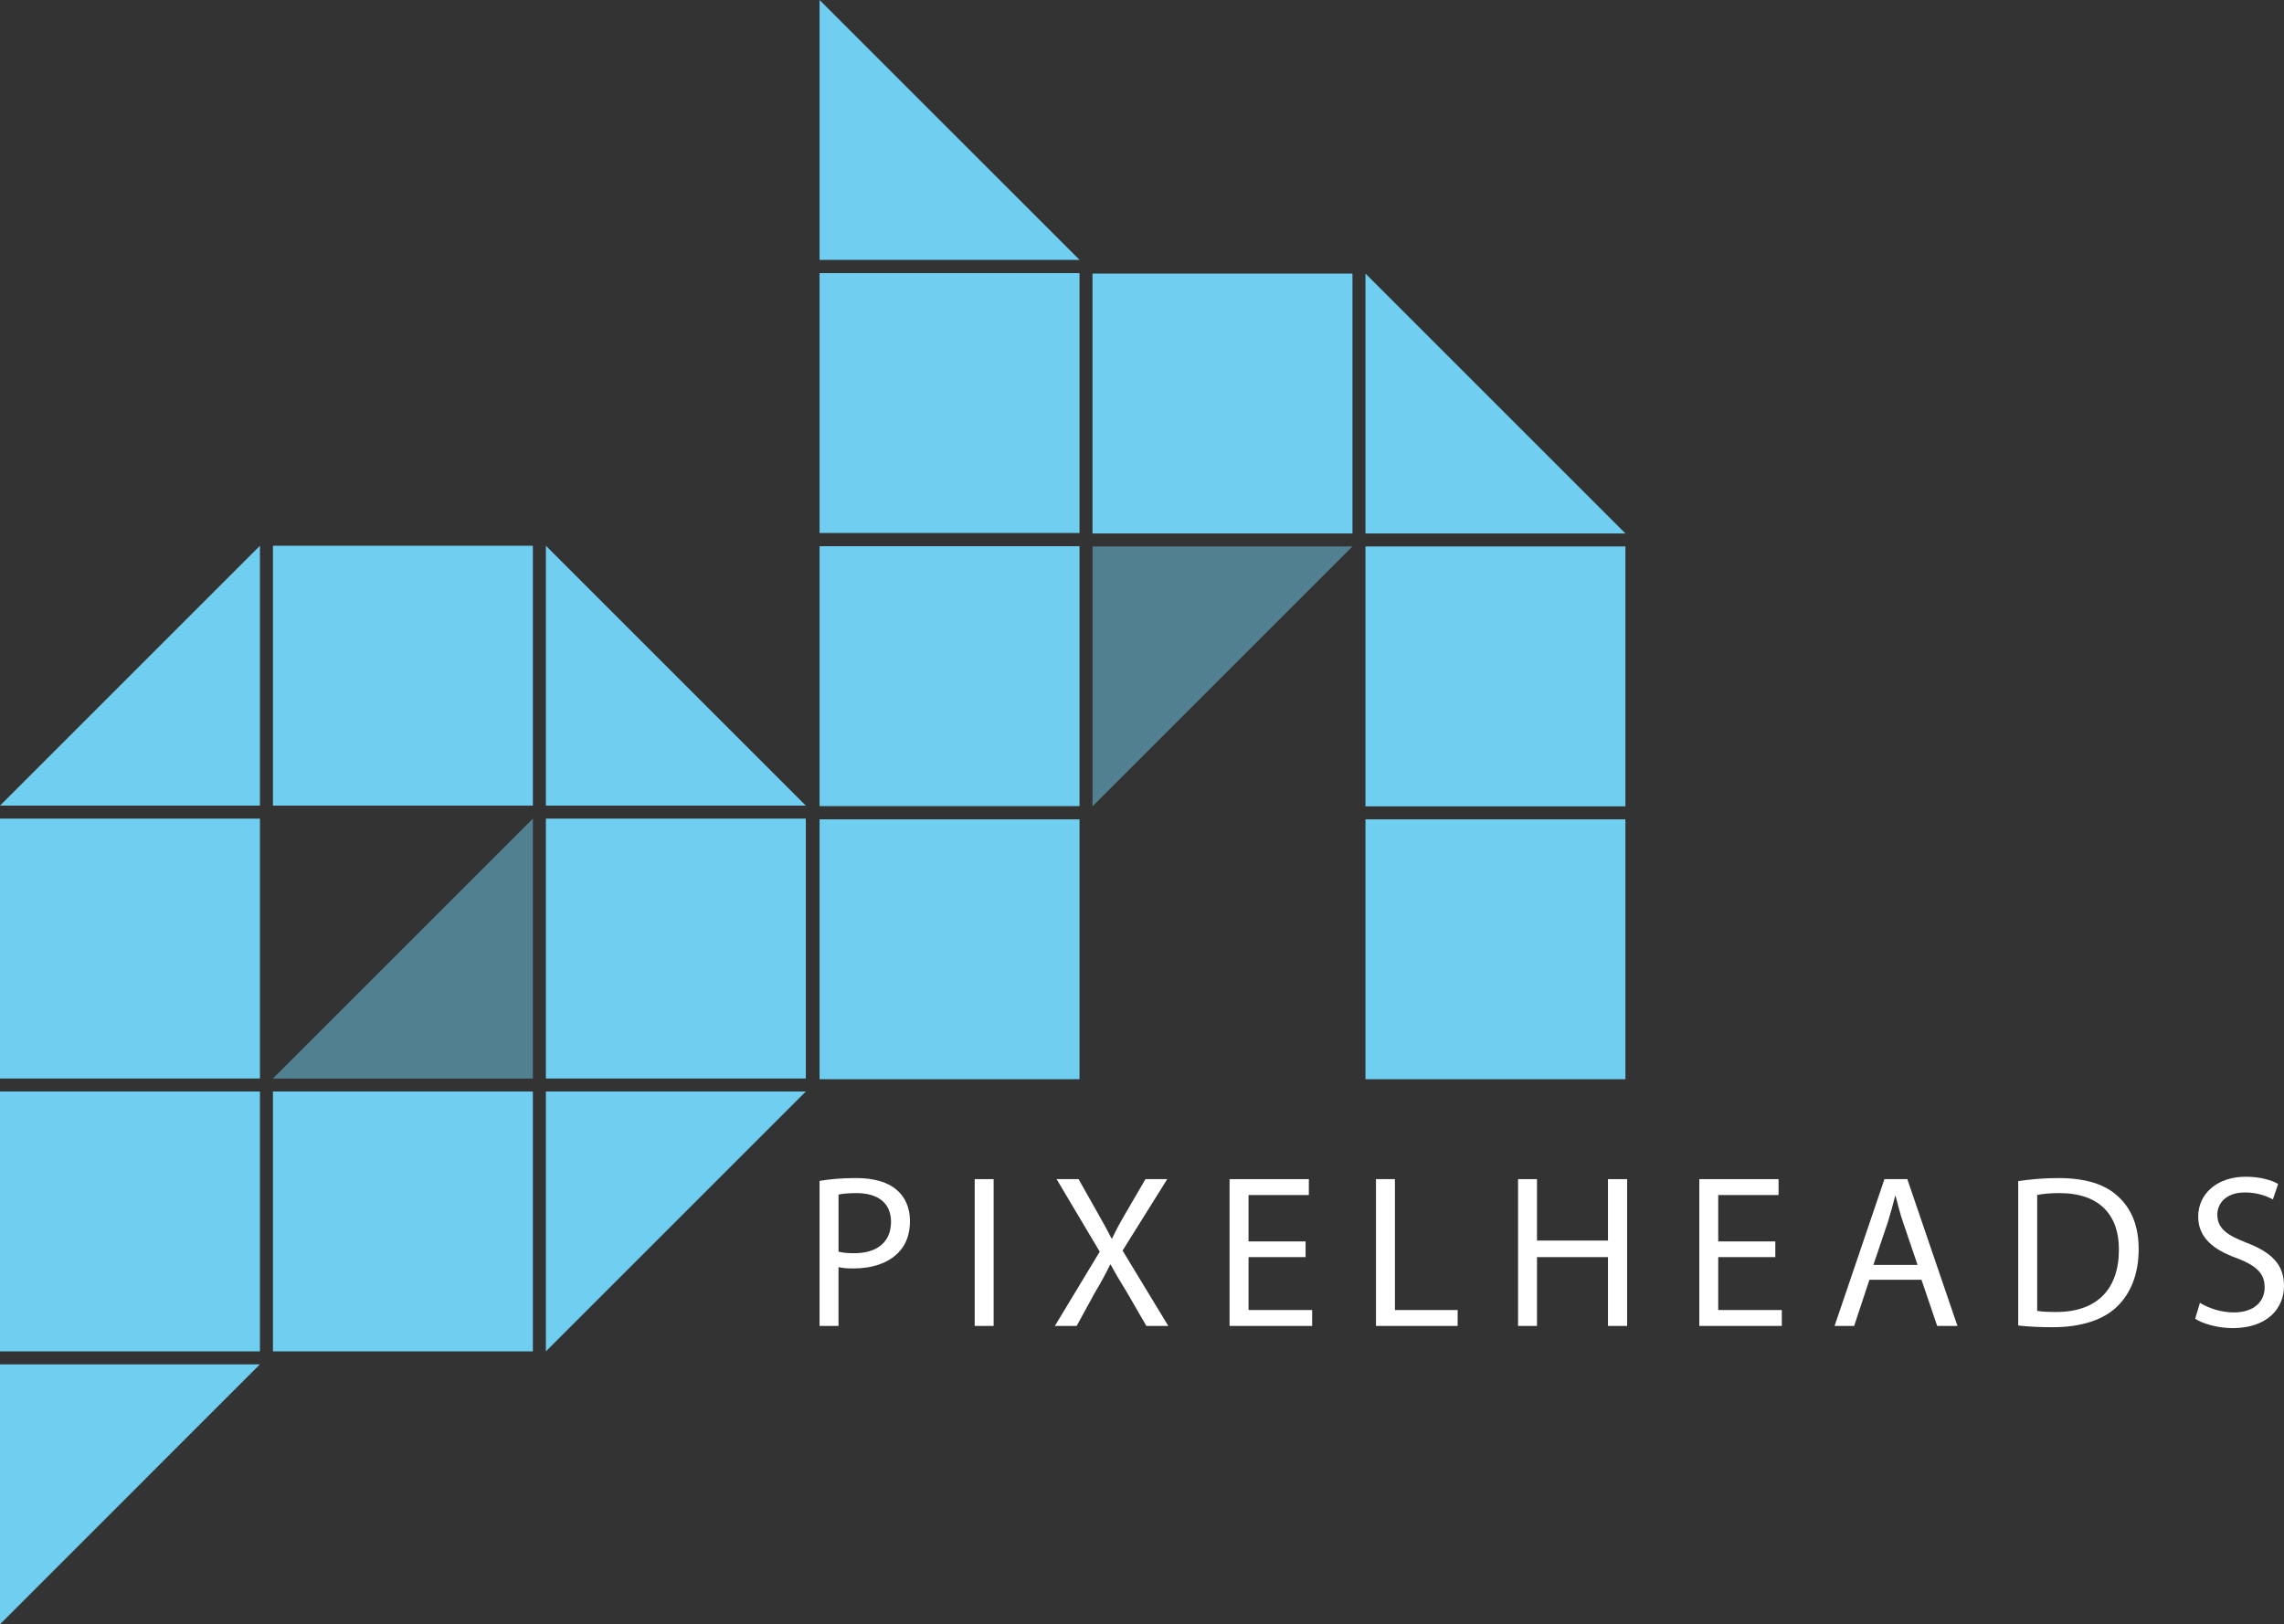 <?xml version="1.0" encoding="utf-8"?>
<!-- Generator: Adobe Illustrator 16.0.3, SVG Export Plug-In . SVG Version: 6.00 Build 0)  -->
<!DOCTYPE svg PUBLIC "-//W3C//DTD SVG 1.1//EN" "http://www.w3.org/Graphics/SVG/1.1/DTD/svg11.dtd">
<svg version="1.1" id="Layer_1" xmlns="http://www.w3.org/2000/svg" xmlns:xlink="http://www.w3.org/1999/xlink" x="0px" y="0px"
	 width="149.625px" height="106.43px" viewBox="0 0 149.625 106.43" enable-background="new 0 0 149.625 106.43"
	 xml:space="preserve">
<rect x="0" y="0" width="149.625" height="106.43" fill="#333333" stroke="none"/>
<g>
	<polyline opacity="0.5" fill="#70CFF0" points="34.909,53.64 34.909,70.669 17.881,70.669 	"/>
	<polyline opacity="0.5" fill="#70CFF0" points="71.571,52.836 71.571,35.807 88.6,35.807 	"/>
</g>
<g>
	<rect x="17.881" y="35.76" fill="#70CFF0" width="17.028" height="17.028"/>
	<rect x="17.881" y="71.521" fill="#70CFF0" width="17.028" height="17.028"/>
	<g>
		<polygon fill="#70CFF0" points="52.79,52.788 35.761,52.788 35.761,35.76 		"/>
		<rect x="35.761" y="53.64" fill="#70CFF0" width="17.029" height="17.029"/>
		<polygon fill="#70CFF0" points="35.761,88.549 35.761,71.521 52.79,71.521 		"/>
	</g>
	<polygon fill="#70CFF0" points="17.029,35.76 17.029,52.788 0,52.788 	"/>
	<rect y="53.64" fill="#70CFF0" width="17.029" height="17.029"/>
	<rect y="71.521" fill="#70CFF0" width="17.029" height="17.028"/>
	<polygon fill="#70CFF0" points="0,106.43 0,89.4 17.029,89.4 	"/>
	<polygon fill="#70CFF0" points="70.72,17.028 53.69,17.028 53.69,0 	"/>
	<rect x="71.571" y="17.927" fill="#70CFF0" width="17.029" height="17.028"/>
	<rect x="89.452" y="53.688" fill="#70CFF0" width="17.029" height="17.028"/>
	<polygon fill="#70CFF0" points="106.481,34.955 89.452,34.955 89.452,17.927 	"/>
	<rect x="89.452" y="35.807" fill="#70CFF0" width="17.029" height="17.029"/>
	<rect x="53.69" y="35.791" fill="#70CFF0" width="17.029" height="17.029"/>
	<rect x="53.69" y="17.896" fill="#70CFF0" width="17.029" height="17.029"/>
	<rect x="53.69" y="53.688" fill="#70CFF0" width="17.029" height="17.028"/>
</g>
<g>
	<path fill="#FFFFFF" d="M53.69,77.378c0.599-0.1,1.384-0.186,2.382-0.186c1.229,0,2.126,0.285,2.698,0.799
		c0.527,0.456,0.842,1.156,0.842,2.013c0,0.871-0.257,1.556-0.744,2.055c-0.655,0.699-1.726,1.056-2.938,1.056
		c-0.372,0-0.714-0.015-0.999-0.086v3.854H53.69V77.378z M54.932,82.016c0.271,0.071,0.614,0.101,1.027,0.101
		c1.498,0,2.412-0.729,2.412-2.056c0-1.27-0.9-1.883-2.27-1.883c-0.542,0-0.955,0.042-1.169,0.1V82.016z"/>
	<path fill="#FFFFFF" d="M65.093,77.264v9.618h-1.241v-9.618H65.093z"/>
	<path fill="#FFFFFF" d="M75.098,86.882l-1.228-2.126c-0.5-0.813-0.813-1.342-1.112-1.899h-0.029
		c-0.271,0.558-0.542,1.071-1.042,1.914l-1.155,2.111h-1.427l2.938-4.866l-2.825-4.752h1.44l1.271,2.255
		c0.357,0.628,0.627,1.113,0.885,1.628h0.042c0.27-0.572,0.513-1.016,0.87-1.628l1.313-2.255h1.426l-2.925,4.68l2.995,4.938H75.098z
		"/>
	<path fill="#FFFFFF" d="M85.53,82.373h-3.738v3.467h4.167v1.042H80.55v-9.618h5.193v1.041h-3.952v3.04h3.738V82.373z"/>
	<path fill="#FFFFFF" d="M90.142,77.264h1.24v8.576h4.108v1.042h-5.349V77.264z"/>
	<path fill="#FFFFFF" d="M100.688,77.264v4.024h4.651v-4.024h1.255v9.618h-1.255v-4.509h-4.651v4.509h-1.24v-9.618H100.688z"/>
	<path fill="#FFFFFF" d="M116.301,82.373h-3.74v3.467h4.166v1.042h-5.406v-9.618h5.193v1.041h-3.953v3.04h3.74V82.373z"/>
	<path fill="#FFFFFF" d="M122.466,83.856l-1,3.025h-1.282l3.267-9.618h1.497l3.284,9.618h-1.327l-1.028-3.025H122.466z
		 M125.62,82.886l-0.941-2.769c-0.214-0.628-0.355-1.198-0.5-1.755h-0.027c-0.145,0.57-0.302,1.156-0.486,1.741l-0.941,2.782H125.62
		z"/>
	<path fill="#FFFFFF" d="M132.214,77.392c0.756-0.113,1.655-0.199,2.64-0.199c1.783,0,3.055,0.414,3.895,1.198
		c0.857,0.785,1.356,1.898,1.356,3.454c0,1.569-0.484,2.854-1.384,3.738c-0.898,0.899-2.383,1.384-4.252,1.384
		c-0.886,0-1.628-0.042-2.255-0.113V77.392z M133.455,85.896c0.315,0.059,0.771,0.072,1.257,0.072c2.652,0,4.097-1.484,4.097-4.082
		c0.013-2.27-1.272-3.709-3.897-3.709c-0.642,0-1.126,0.056-1.456,0.127V85.896z"/>
	<path fill="#FFFFFF" d="M144.118,85.369c0.555,0.343,1.369,0.628,2.226,0.628c1.268,0,2.013-0.672,2.013-1.642
		c0-0.899-0.516-1.412-1.813-1.911c-1.569-0.558-2.54-1.37-2.54-2.726c0-1.499,1.24-2.612,3.111-2.612
		c0.983,0,1.697,0.229,2.126,0.471l-0.343,1.014c-0.314-0.171-0.955-0.456-1.827-0.456c-1.312,0-1.813,0.784-1.813,1.44
		c0,0.899,0.585,1.342,1.913,1.855c1.626,0.628,2.455,1.412,2.455,2.825c0,1.484-1.101,2.77-3.369,2.77
		c-0.926,0-1.94-0.273-2.453-0.614L144.118,85.369z"/>
</g>
</svg>

